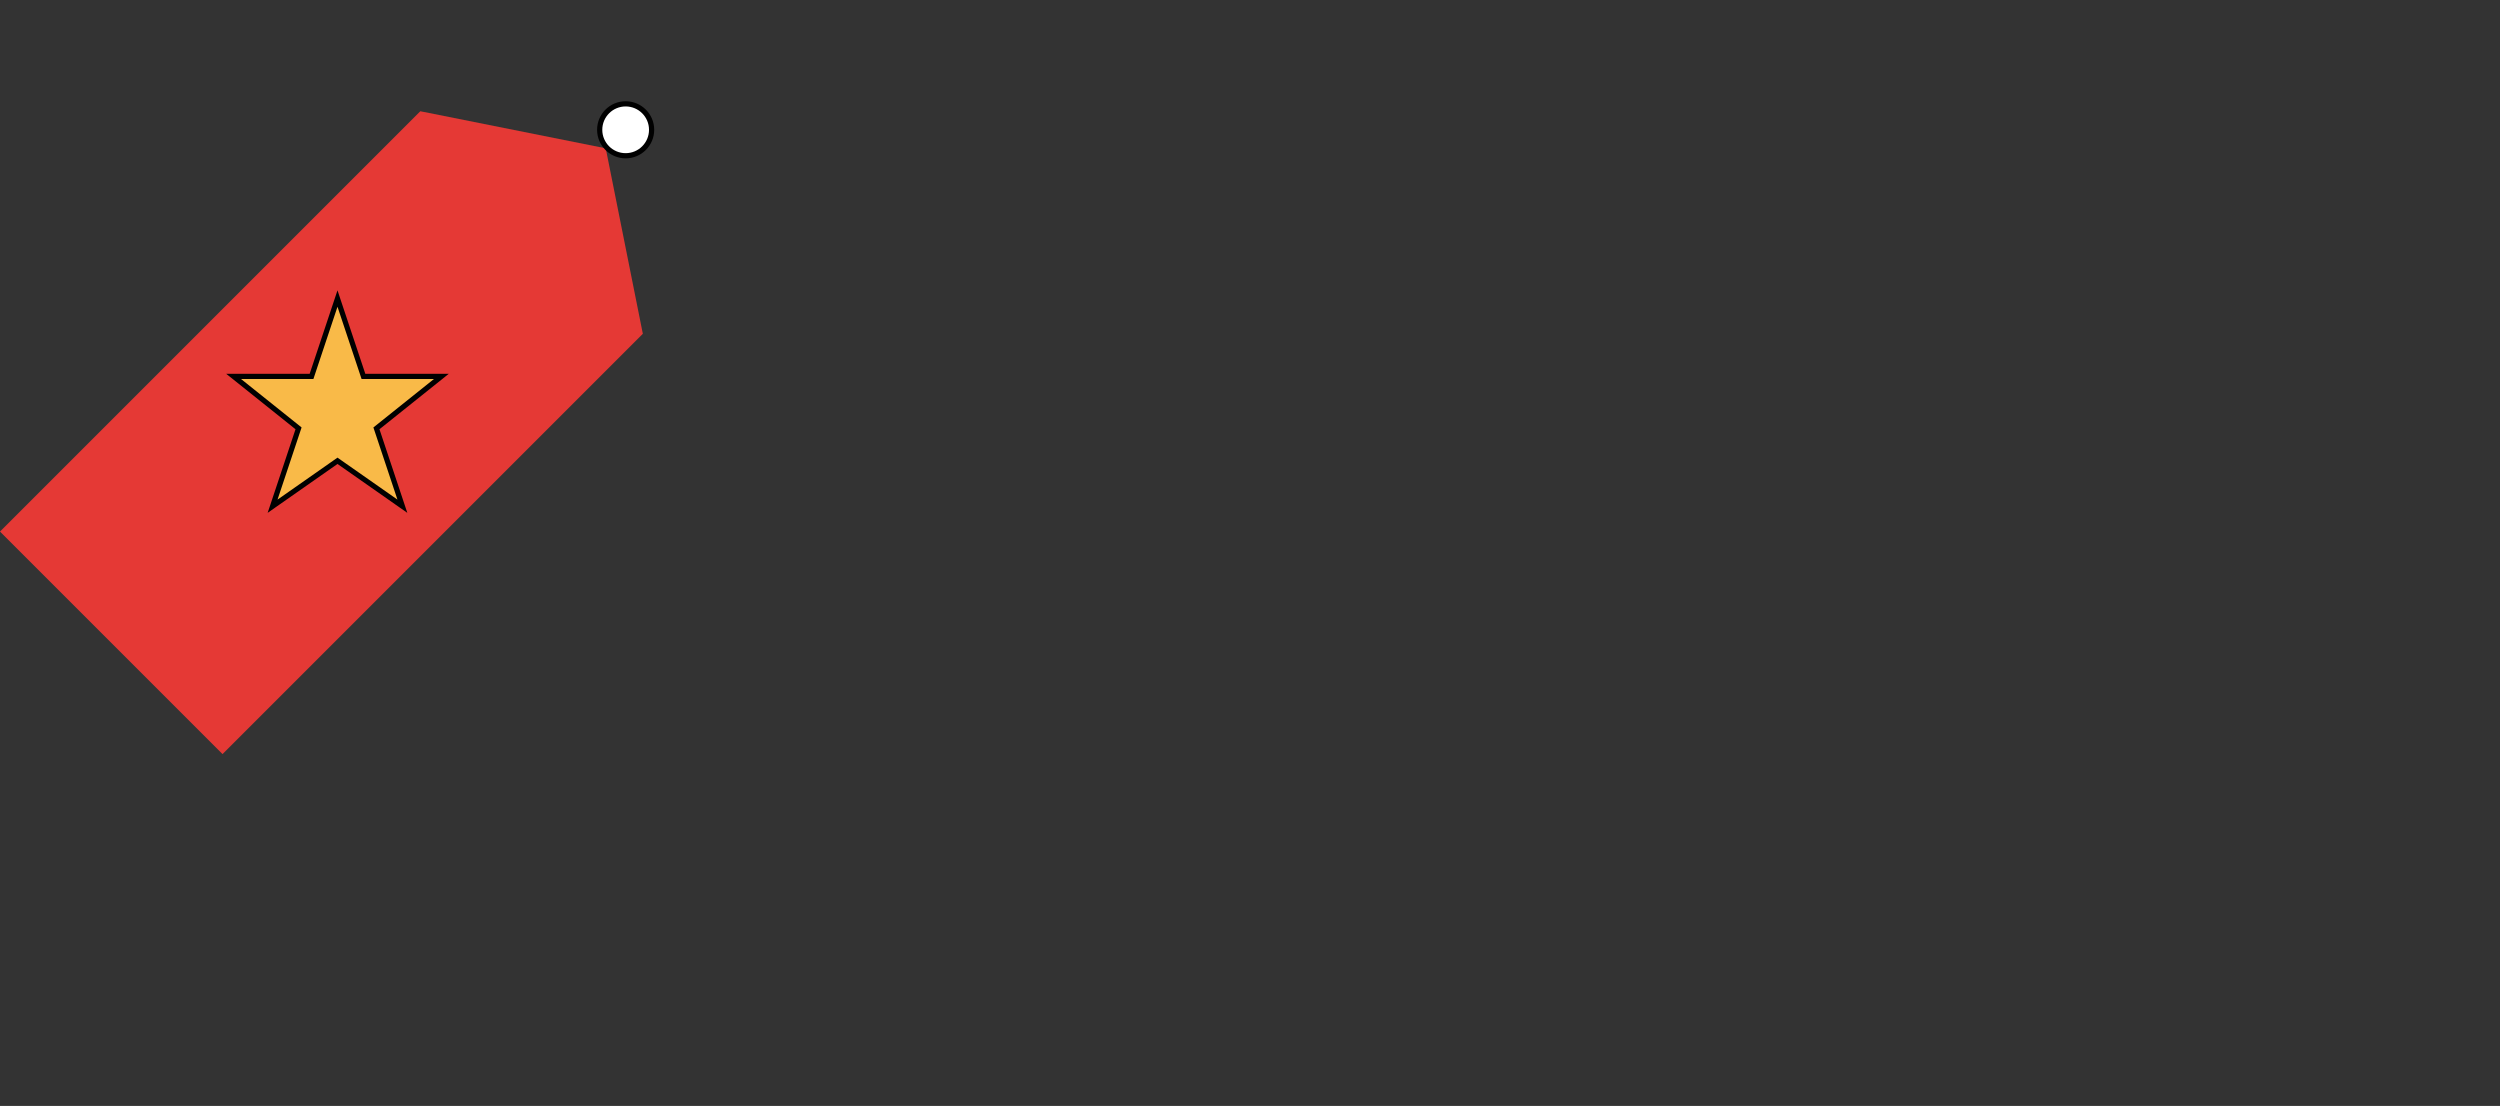 <svg width="963" height="426" xmlns="http://www.w3.org/2000/svg" xmlns:svg="http://www.w3.org/2000/svg">
	<rect width="100%" height="100%" fill="#333333" stroke="none"/>
	<g class="layer">
		<title>Layer 1</title>
		<polygon style="fill:#E53935;" points="161.905,42.857 0,204.762 85.714,290.476 247.619,128.571 233.333,57.143"/>

		<!-- Ký hiệu cũ -->
		<polygon style="fill:#333333;"/>


		<!-- Thêm khuyên (lỗ tag) -->
		<circle cx="241" cy="50" r="10" fill="#FFFFFF" stroke="#000" stroke-width="2"/>
		<polygon points="130,115 140,145 170,145 145,165 155,195 130,177.5 105,195 115,165 90,145 120,145

"
		  fill="#F9BA48" stroke="#000" stroke-width="2"/>
		/>
	</g>
</svg>
